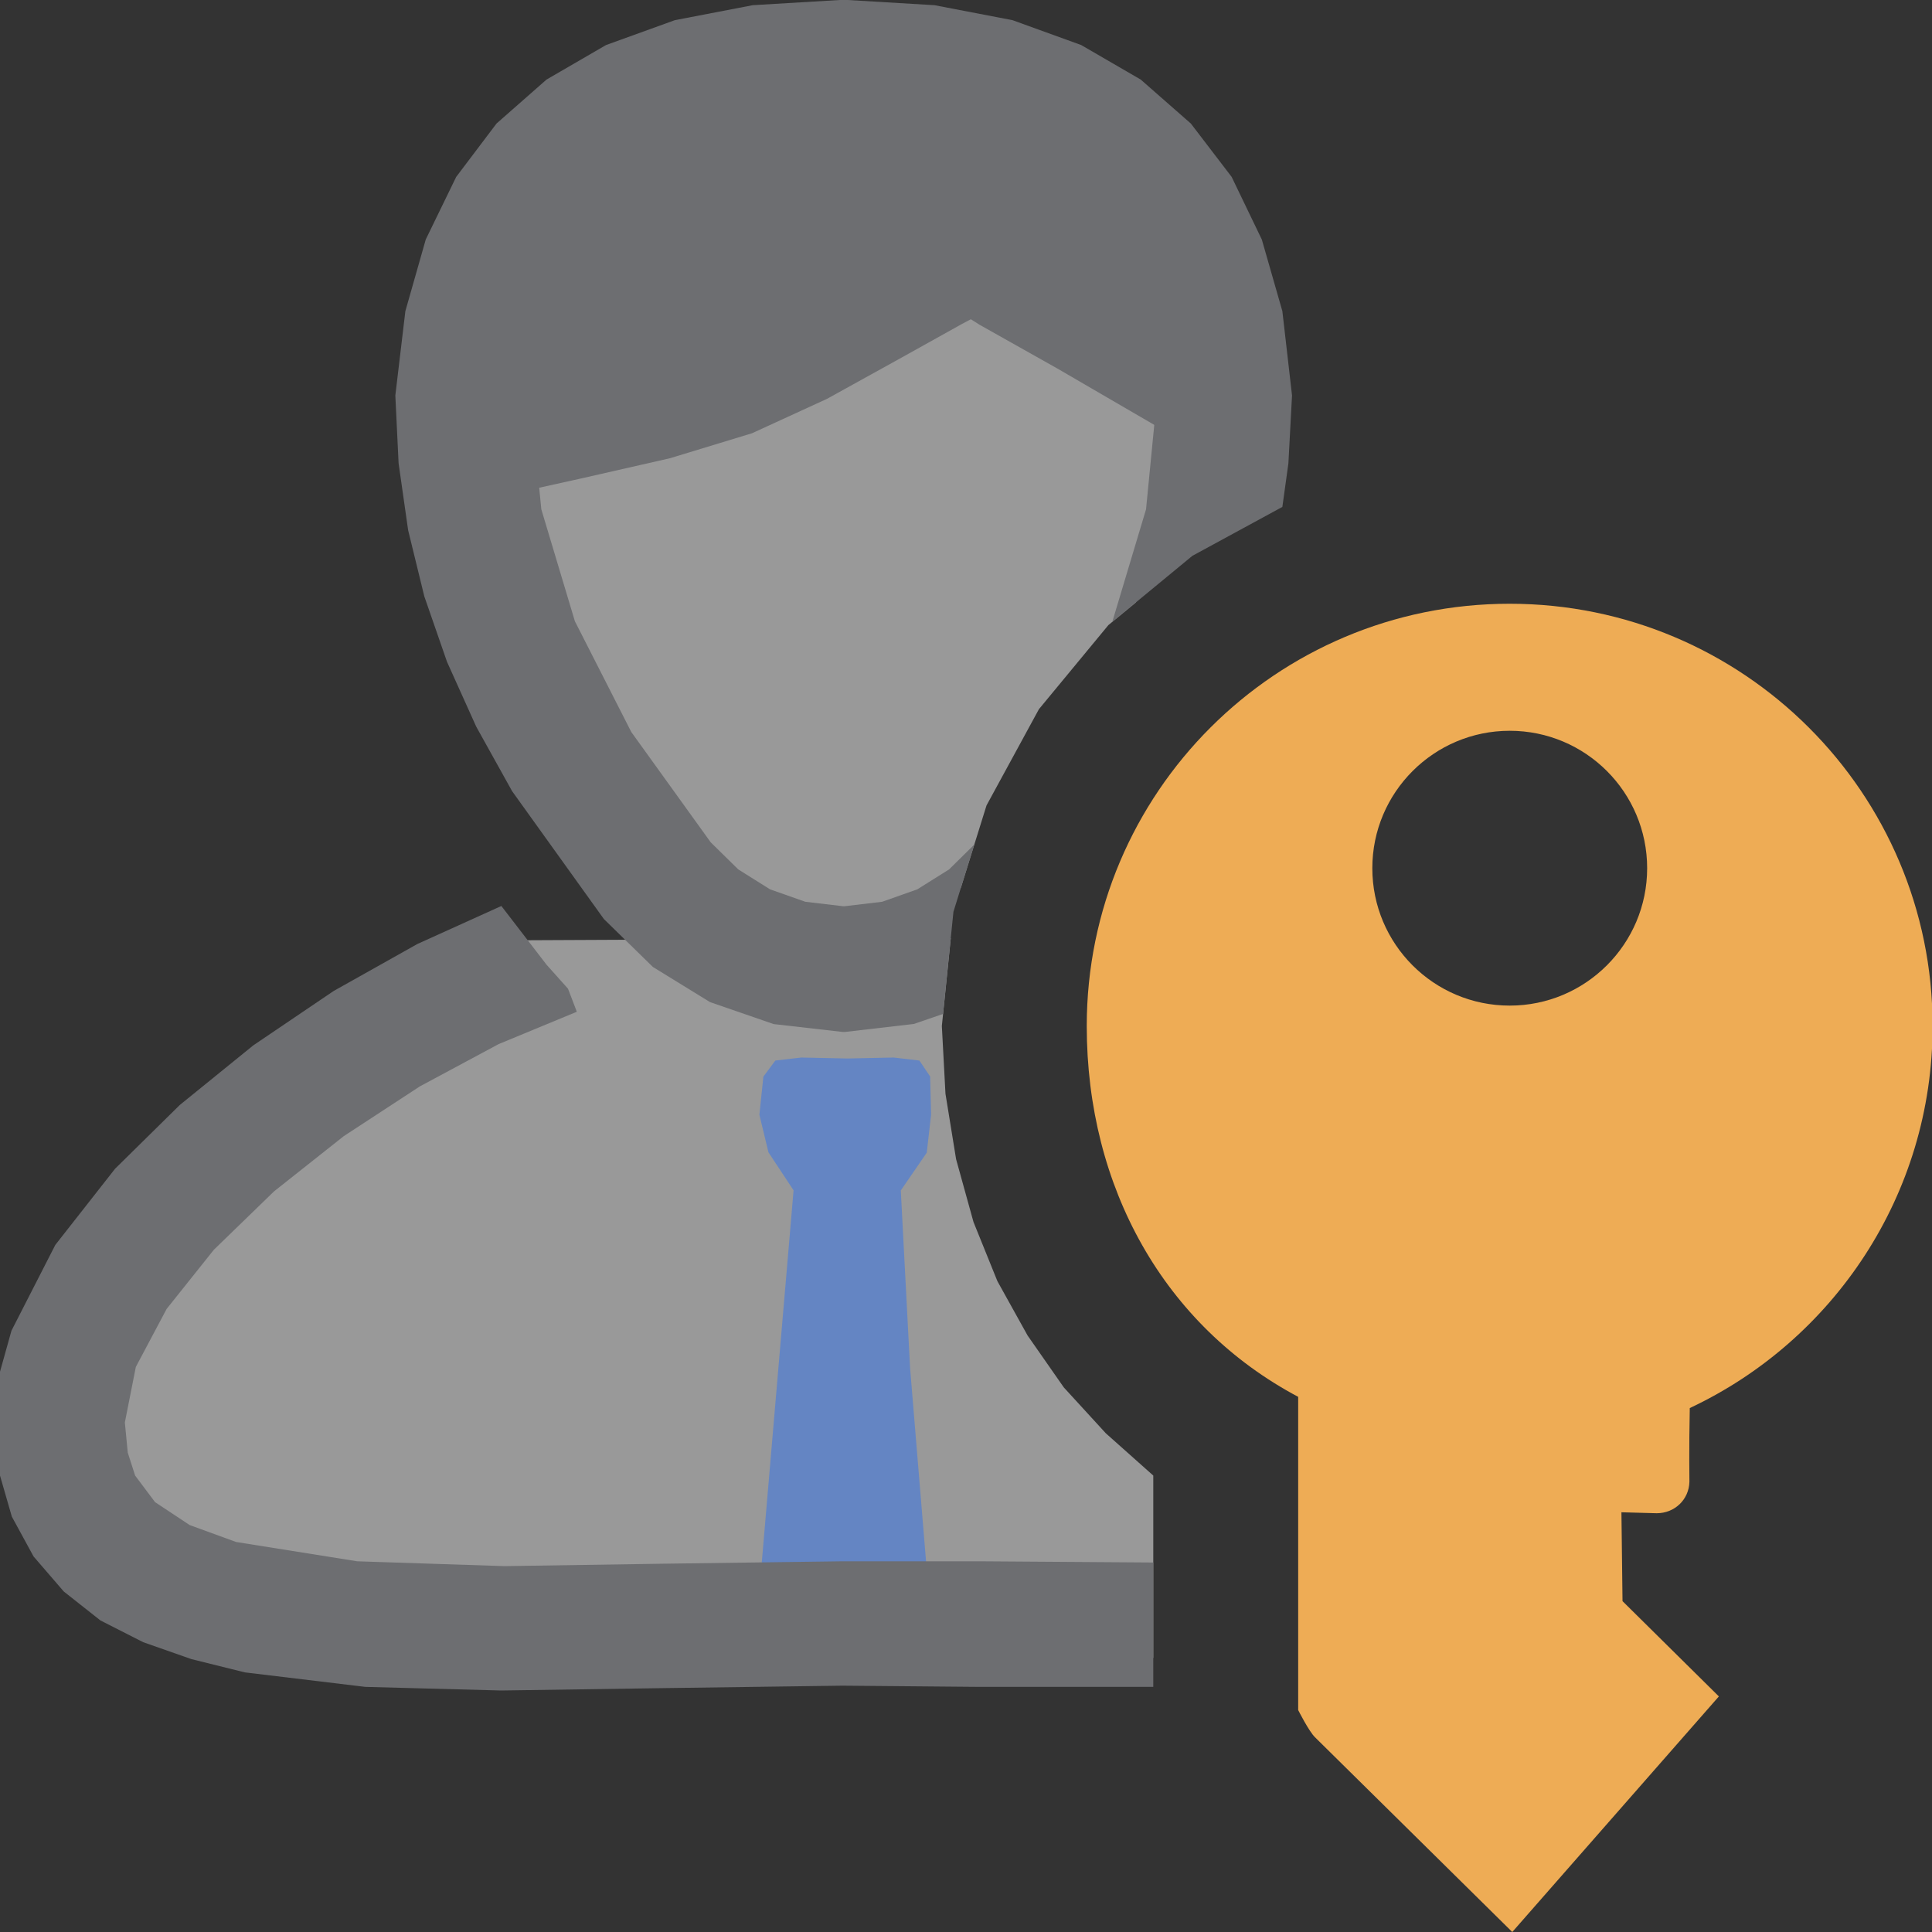 <?xml version="1.0" encoding="UTF-8"?>
<!DOCTYPE svg PUBLIC "-//W3C//DTD SVG 1.1//EN" "http://www.w3.org/Graphics/SVG/1.1/DTD/svg11.dtd">
<svg version="1.1" id="Layer_1" xmlns="http://www.w3.org/2000/svg" xmlns:xlink="http://www.w3.org/1999/xlink" x="0px" y="0px" width="16px" height="16px" viewBox="0 0 16 16" enable-background="new 0 0 16 16" xml:space="preserve">
  <rect x="0" y="0" width="16" height="16" fill="#333333" stroke="none"/>
  <g id="main">
    <g id="icon">
      <path d="M4.072,7.788L3.431,8.093L2.8,8.458L2.198,8.873L1.644,9.325L1.136,9.824L0.666,10.42L0.321,11.07L0.222,11.42L0.187,11.78L0.219,12.14L0.313,12.47L0.469,12.76L0.688,13.01L0.984,13.23L1.335,13.41L2.169,13.64L3.128,13.74L4.15,13.77L5.509,13.75L6.977,13.73L8.105,13.73L9.198,13.74L9.199,13.74L9.551,13.73L9.551,12.22L9.158,11.87L8.81,11.49L8.51,11.06L8.26,10.61L8.062,10.12L7.918,9.6L7.83,9.058L7.8,8.497L7.874,7.77zz" fill="#FFFFFF" opacity="0.5"/>
      <path d="M6.421,8.783L6.322,8.916L6.289,9.232L6.364,9.543L6.572,9.858L6.289,13.17L6.99,13.18L7.689,13.17L7.537,11.33L7.46,9.859L7.675,9.546L7.711,9.231L7.703,8.915L7.614,8.783L7.401,8.758L7.018,8.766L6.636,8.758zz" fill="#6485C3"/>
      <path d="M3.456,7.818L2.763,8.207L2.098,8.657L1.489,9.151L0.953,9.679L0.458,10.31L0.095,11.02L-0,11.36L0,12.22L0.098,12.56L0.278,12.89L0.528,13.18L0.832,13.42L1.186,13.6L1.585,13.74L2.028,13.85L3.025,13.97L4.151,14L5.514,13.98L6.977,13.96L8.103,13.97L9.551,13.97L9.551,12.94L8.115,12.93L6.977,12.93L5.49,12.95L4.177,12.97L2.959,12.93L1.955,12.77L1.571,12.63L1.284,12.44L1.119,12.22L1.058,12.03L1.034,11.78L1.125,11.32L1.38,10.84L1.771,10.35L2.27,9.866L2.847,9.409L3.477,8.997L4.129,8.647L4.777,8.379L4.704,8.188L4.526,7.989L4.152,7.503zz" fill="#6D6E71"/>
      <path d="M6.412,0.804L5.931,0.892L5.511,1.039L5.152,1.245L4.853,1.51L4.614,1.835L4.433,2.221L4.311,2.667L4.245,3.214L4.339,4.207L4.623,5.183L5.1,6.146L5.773,7.105L6.024,7.359L6.314,7.545L6.635,7.661L6.98,7.703L6.994,7.703L7.338,7.661L7.66,7.545L7.95,7.359L7.958,7.35L8.17,6.67L8.604,5.873L9.179,5.177L9.407,4.989L9.635,4.207L9.729,3.214L9.663,2.667L9.541,2.221L9.36,1.835L9.121,1.51L8.822,1.245L8.462,1.039L8.043,0.892L7.562,0.804L7.019,0.774L6.954,0.774zz" fill-rule="evenodd" fill="#FFFFFF" opacity="0.5"/>
      <path d="M6.234,0.043L5.589,0.167L5.019,0.373L4.526,0.659L4.112,1.023L3.778,1.465L3.526,1.983L3.357,2.577L3.274,3.275L3.301,3.837L3.38,4.391L3.514,4.939L3.702,5.481L3.944,6.018L4.241,6.552L5.001,7.611L5.407,8.008L5.88,8.299L6.407,8.481L6.978,8.546L6.978,8.546L6.999,8.546L6.999,8.546L7.568,8.48L7.81,8.397L7.896,7.551L8.069,6.994L7.86,7.2L7.597,7.365L7.306,7.468L6.994,7.505L6.982,7.505L6.669,7.468L6.377,7.365L6.114,7.2L5.886,6.976L5.228,6.062L4.761,5.145L4.483,4.218L4.39,3.275L4.454,2.77L4.569,2.362L4.739,2.01L4.965,1.713L5.248,1.471L5.588,1.283L5.985,1.149L6.441,1.069L6.955,1.041L7.019,1.041L7.533,1.068L7.989,1.149L8.386,1.283L8.726,1.471L9.008,1.713L9.235,2.01L9.405,2.362L9.52,2.77L9.583,3.275L9.491,4.218L9.213,5.145L9.209,5.152L9.875,4.603L10.62,4.198L10.67,3.837L10.7,3.275L10.62,2.577L10.45,1.984L10.2,1.465L9.862,1.023L9.447,0.659L8.954,0.373L8.385,0.167L7.739,0.043L7.02,0L6.954,0zz" fill="#6D6E71"/>
      <path d="M6.286,0.151L5.686,0.269L5.157,0.463L4.7,0.733L4.315,1.078L4.005,1.495L3.772,1.985L3.616,2.547L3.538,3.214L3.601,4.074L4.308,4.074L4.81,3.963L5.548,3.795L6.228,3.588L6.849,3.303L7.444,2.974L7.961,2.686L8.04,2.644L8.115,2.691L8.755,3.051L9.582,3.532L9.728,3.668L9.841,3.85L10.4,3.85L10.44,3.214L10.36,2.547L10.2,1.985L9.968,1.495L9.659,1.078L9.274,0.733L8.817,0.463L8.288,0.269L7.688,0.151L7.02,0.111L6.954,0.111zz" fill="#6D6E71"/>
    </g>
    <g id="overlay">
      <path d="M16.005,8.497c0,-1.931,-1.568,-3.497,-3.503,-3.497S9,6.566,9,8.497c0,1.339,0.644,2.483,1.751,3.071c0,1.576,0,2.594,0,2.594s0.088,0.175,0.139,0.225L12.524,16l1.711,-1.951l-0.798,-0.789l-0.009,-0.736l0.292,0.008c0.149,0,0.267,-0.113,0.271,-0.26c0,0,-0.004,-0.282,0.003,-0.611C15.182,11.103,16.005,9.896,16.005,8.497zM12.503,8.328c-0.629,0,-1.138,-0.51,-1.138,-1.138s0.51,-1.138,1.138,-1.138c0.629,0,1.138,0.51,1.138,1.138S13.131,8.328,12.503,8.328z" fill="#EEAC55"/>
    </g>
  </g>
</svg>

